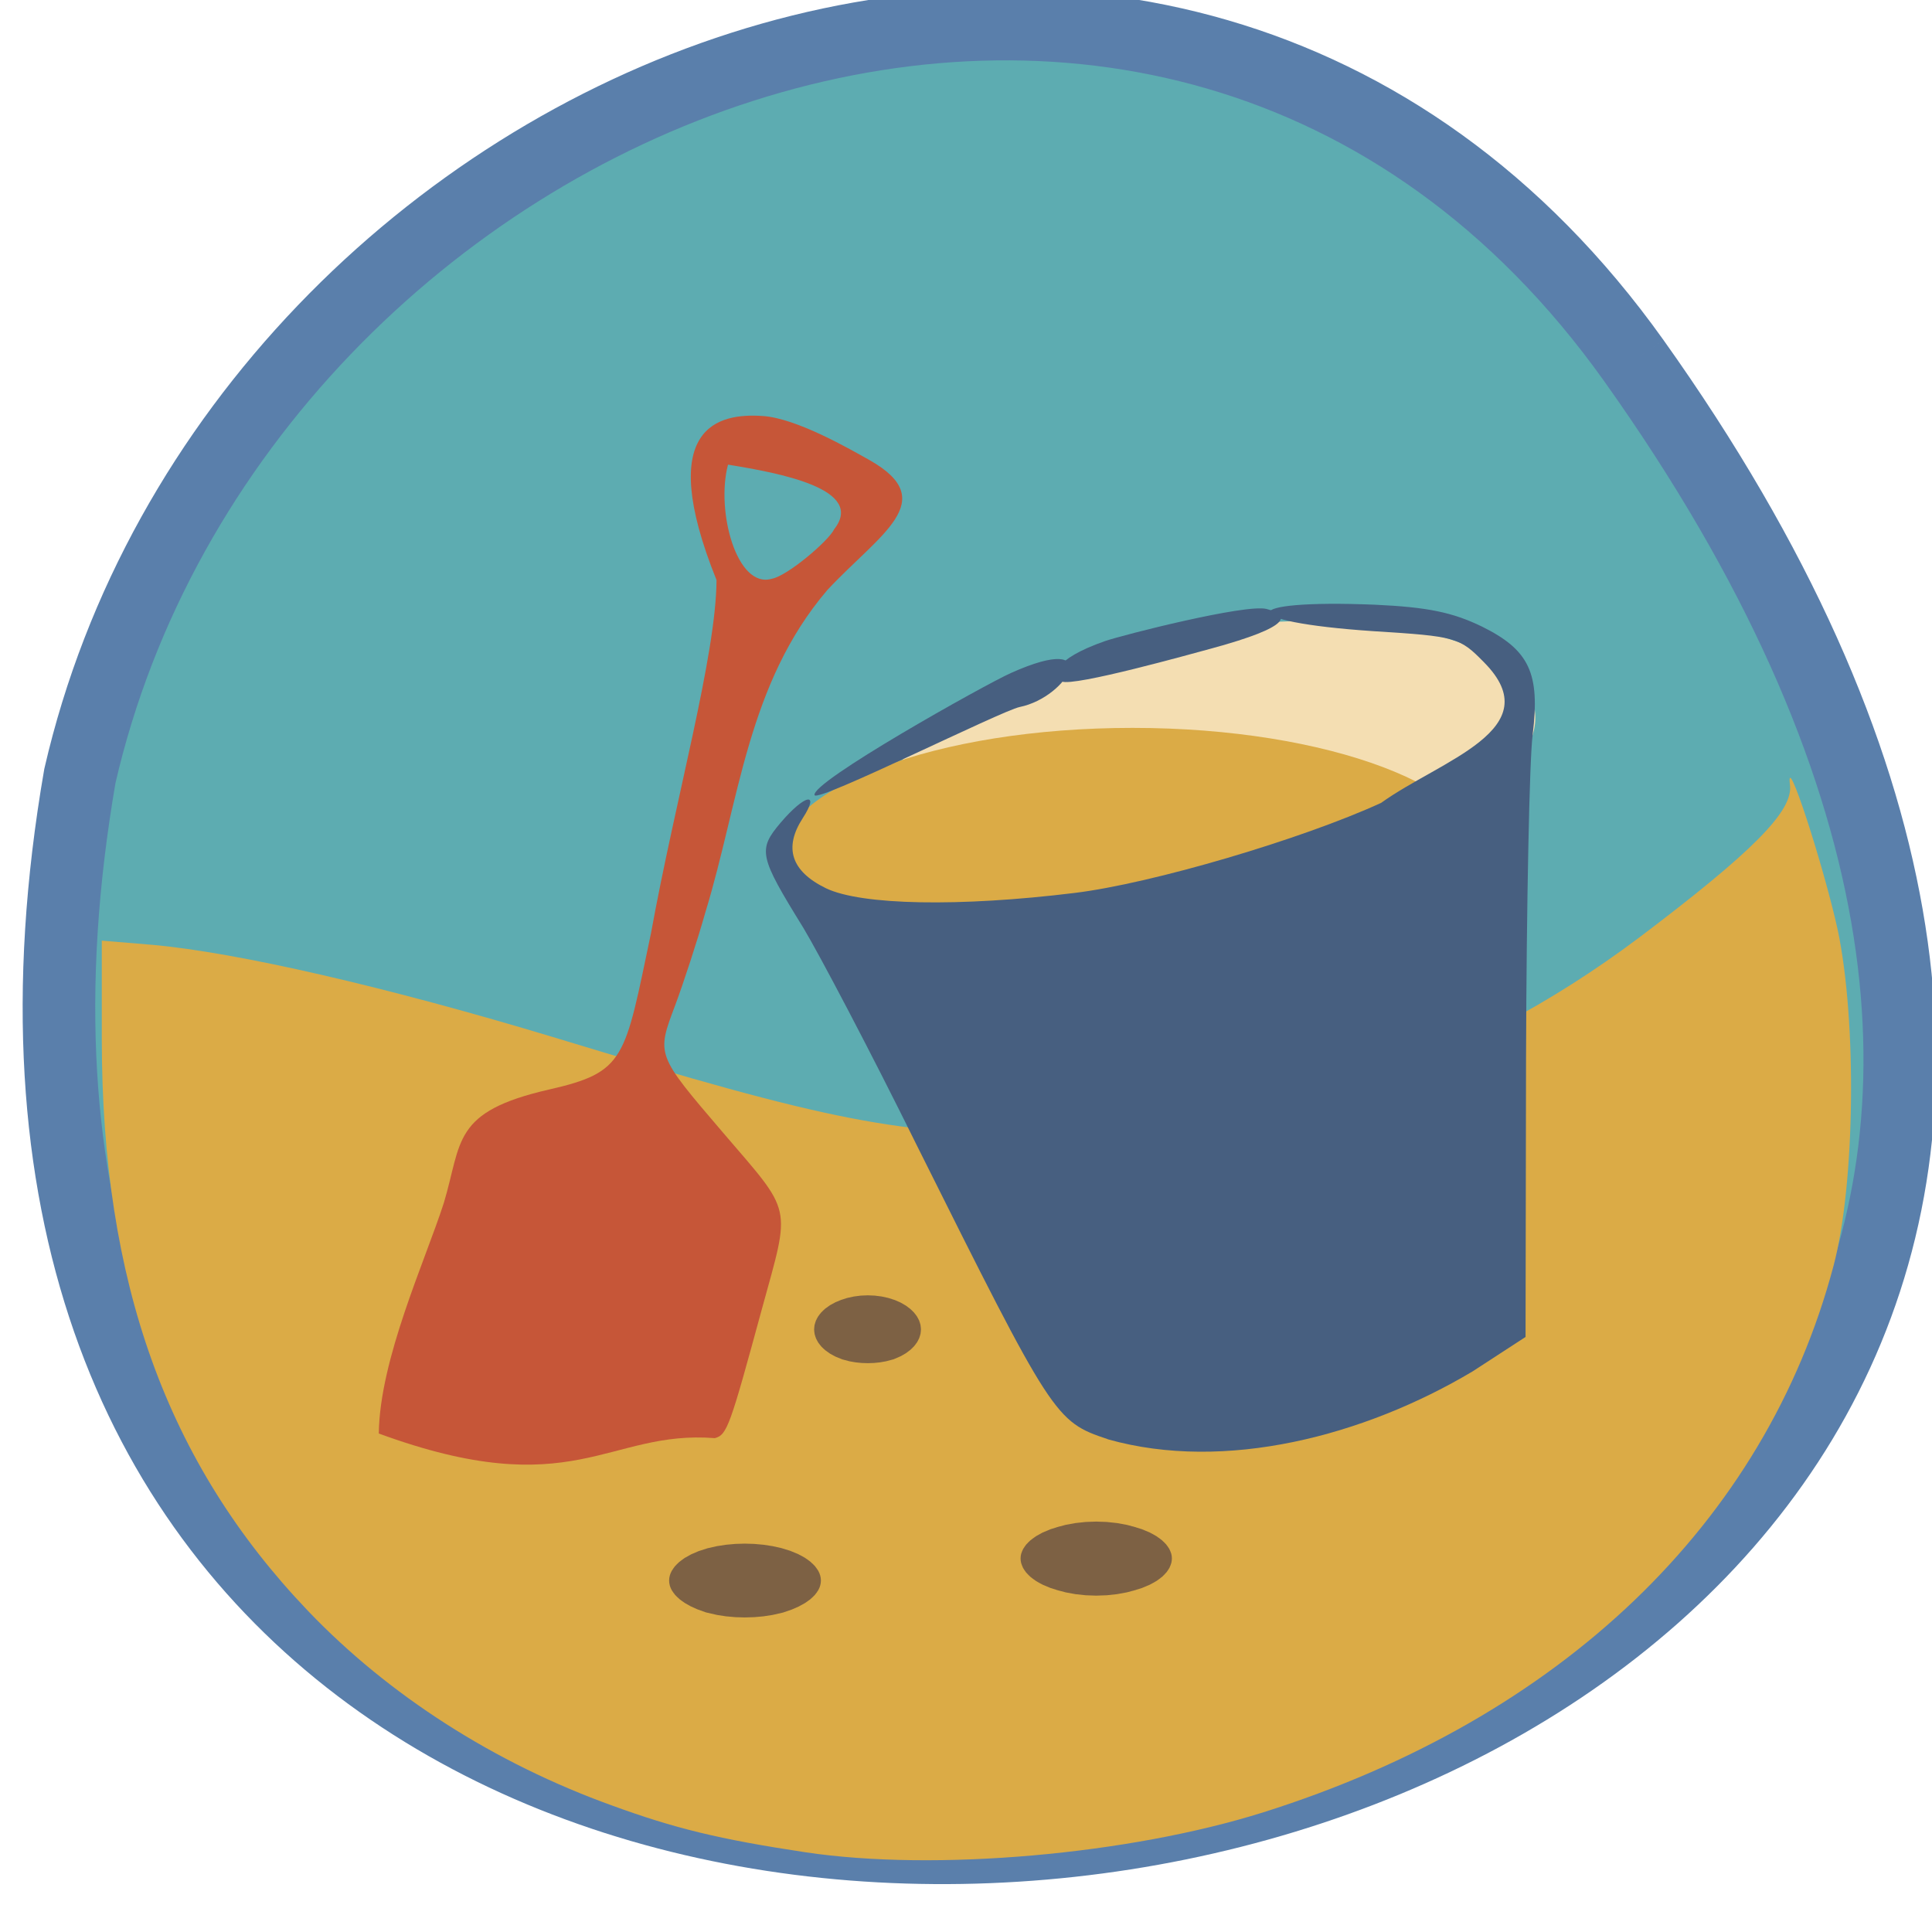 <svg xmlns="http://www.w3.org/2000/svg" viewBox="0 0 16 16"><path d="m 219.3 843.5 c 159.69 227.98 -255.69 300.56 -214.47 58.3 c 21.82 -96.33 150.45 -149.62 214.47 -58.3" transform="matrix(0.06 0 0 0.059 0.372 -46.781)" fill="#5dacb1" stroke="#5a7fab" stroke-width="10.02"/><path d="m 6.672 15.34 c -0.723 -0.109 -1.086 -0.199 -1.602 -0.387 c -0.977 -0.352 -1.852 -0.914 -2.52 -1.613 c -1.168 -1.223 -1.707 -2.719 -1.707 -4.738 v -0.812 l 0.422 0.035 c 0.699 0.063 1.941 0.348 3.336 0.77 c 2.297 0.699 2.84 0.805 4.125 0.801 c 1.781 -0.004 3.406 -0.551 4.84 -1.625 c 0.953 -0.719 1.285 -1.055 1.258 -1.27 c -0.039 -0.309 0.277 0.664 0.395 1.199 c 0.16 0.758 0.145 2.109 -0.035 2.785 c -0.566 2.129 -2.258 3.746 -4.719 4.523 c -1.117 0.352 -2.723 0.492 -3.793 0.332" fill="#dbab46"/><path d="m 12.711 5.883 c 0.082 0.59 -1.051 1.258 -2.531 1.484 c -1.48 0.227 -2.75 -0.066 -2.832 -0.66 c -0.082 -0.594 1.055 -1.258 2.535 -1.488 c 1.48 -0.227 2.746 0.07 2.828 0.664" fill="#f4deb2"/><path d="m 12.313 7.141 c 0 0.617 -1.313 1.113 -2.934 1.113 c -1.625 0 -2.938 -0.496 -2.938 -1.113 c 0 -0.617 1.313 -1.113 2.938 -1.113 c 1.621 0 2.934 0.496 2.934 1.113" fill="#dbab46"/><g fill="#475f80"><path d="m 9.172 11.918 c -0.434 -0.145 -0.453 -0.176 -1.574 -2.422 c -0.387 -0.785 -0.816 -1.598 -0.945 -1.812 c -0.367 -0.594 -0.379 -0.645 -0.188 -0.871 c 0.199 -0.234 0.328 -0.262 0.184 -0.039 c -0.16 0.246 -0.098 0.441 0.191 0.582 c 0.293 0.141 1.105 0.156 2.059 0.039 c 0.641 -0.078 1.883 -0.445 2.539 -0.746 c 0.488 -0.352 1.402 -0.609 0.852 -1.164 c -0.203 -0.207 -0.23 -0.215 -0.918 -0.258 c -1.156 -0.078 -1.141 -0.266 0.016 -0.219 c 0.434 0.02 0.641 0.063 0.883 0.18 c 0.395 0.195 0.484 0.387 0.422 0.895 c -0.027 0.203 -0.051 1.41 -0.055 2.68 l -0.004 2.309 l -0.438 0.285 c -0.898 0.535 -2.051 0.836 -3.02 0.563"/><path d="m 8.793 5.645 c -0.094 -0.039 -0.078 -0.184 0.359 -0.336 c 0.148 -0.051 1.164 -0.309 1.336 -0.266 c 0.199 0.051 0.215 0.145 -0.457 0.328 c -0.16 0.043 -1.133 0.316 -1.238 0.273"/><path d="m 6.746 6.586 c -0.039 -0.105 1.414 -0.918 1.625 -1.012 c 0.785 -0.352 0.477 0.199 0.074 0.281 c -0.152 0.031 -1.676 0.793 -1.699 0.73"/></g><path d="m 3.137 11.871 c 0.008 -0.617 0.383 -1.426 0.539 -1.91 c 0.152 -0.508 0.066 -0.754 0.871 -0.938 c 0.637 -0.145 0.625 -0.254 0.844 -1.293 c 0.203 -1.117 0.539 -2.297 0.543 -2.926 c -0.516 -1.281 0.023 -1.383 0.379 -1.359 c 0.281 0.016 0.73 0.277 0.891 0.367 c 0.59 0.336 0.082 0.609 -0.352 1.074 c -0.664 0.777 -0.73 1.754 -1.01 2.668 c -0.066 0.234 -0.18 0.582 -0.25 0.77 c -0.156 0.414 -0.16 0.406 0.395 1.055 c 0.582 0.68 0.563 0.586 0.324 1.457 c -0.266 0.977 -0.289 1.047 -0.391 1.074 c -0.891 -0.07 -1.168 0.555 -2.785 -0.039 m 3.773 -7.488 c 0.262 -0.332 -0.445 -0.465 -0.879 -0.535 c -0.102 0.387 0.074 1.031 0.363 0.945 c 0.129 -0.023 0.473 -0.316 0.516 -0.41" fill="#c65638"/><g fill="#7d6144" stroke="#7d6144" stroke-width="9.998"><path d="m 106.71 195.05 c 0 1.106 -0.566 2.102 -1.487 2.655 c -0.92 0.443 -2.124 0.443 -3.044 0 c -0.991 -0.553 -1.558 -1.549 -1.558 -2.655 c 0 -1.106 0.566 -2.102 1.558 -2.655 c 0.92 -0.553 2.124 -0.553 3.044 0 c 0.92 0.553 1.487 1.549 1.487 2.655" transform="matrix(0.055 0 0 0.035 1.483 4.183)"/><path d="m 106.72 194.97 c 0 1.126 -0.552 2.15 -1.504 2.661 c -0.953 0.614 -2.106 0.614 -3.059 0 c -0.953 -0.512 -1.504 -1.535 -1.504 -2.661 c 0 -1.024 0.552 -2.047 1.504 -2.559 c 0.953 -0.614 2.106 -0.614 3.059 0 c 0.953 0.512 1.504 1.535 1.504 2.559" transform="matrix(0.078 0 0 0.038 0.991 5.497)"/><path d="m 106.75 195.01 c 0 1.126 -0.602 2.047 -1.555 2.661 c -0.953 0.512 -2.106 0.512 -3.059 0 c -0.903 -0.614 -1.504 -1.535 -1.504 -2.661 c 0 -1.126 0.602 -2.15 1.504 -2.661 c 0.953 -0.512 2.106 -0.512 3.059 0 c 0.953 0.512 1.555 1.535 1.555 2.661" transform="matrix(0.078 0 0 0.038 -1.918 5.679)"/></g></svg>